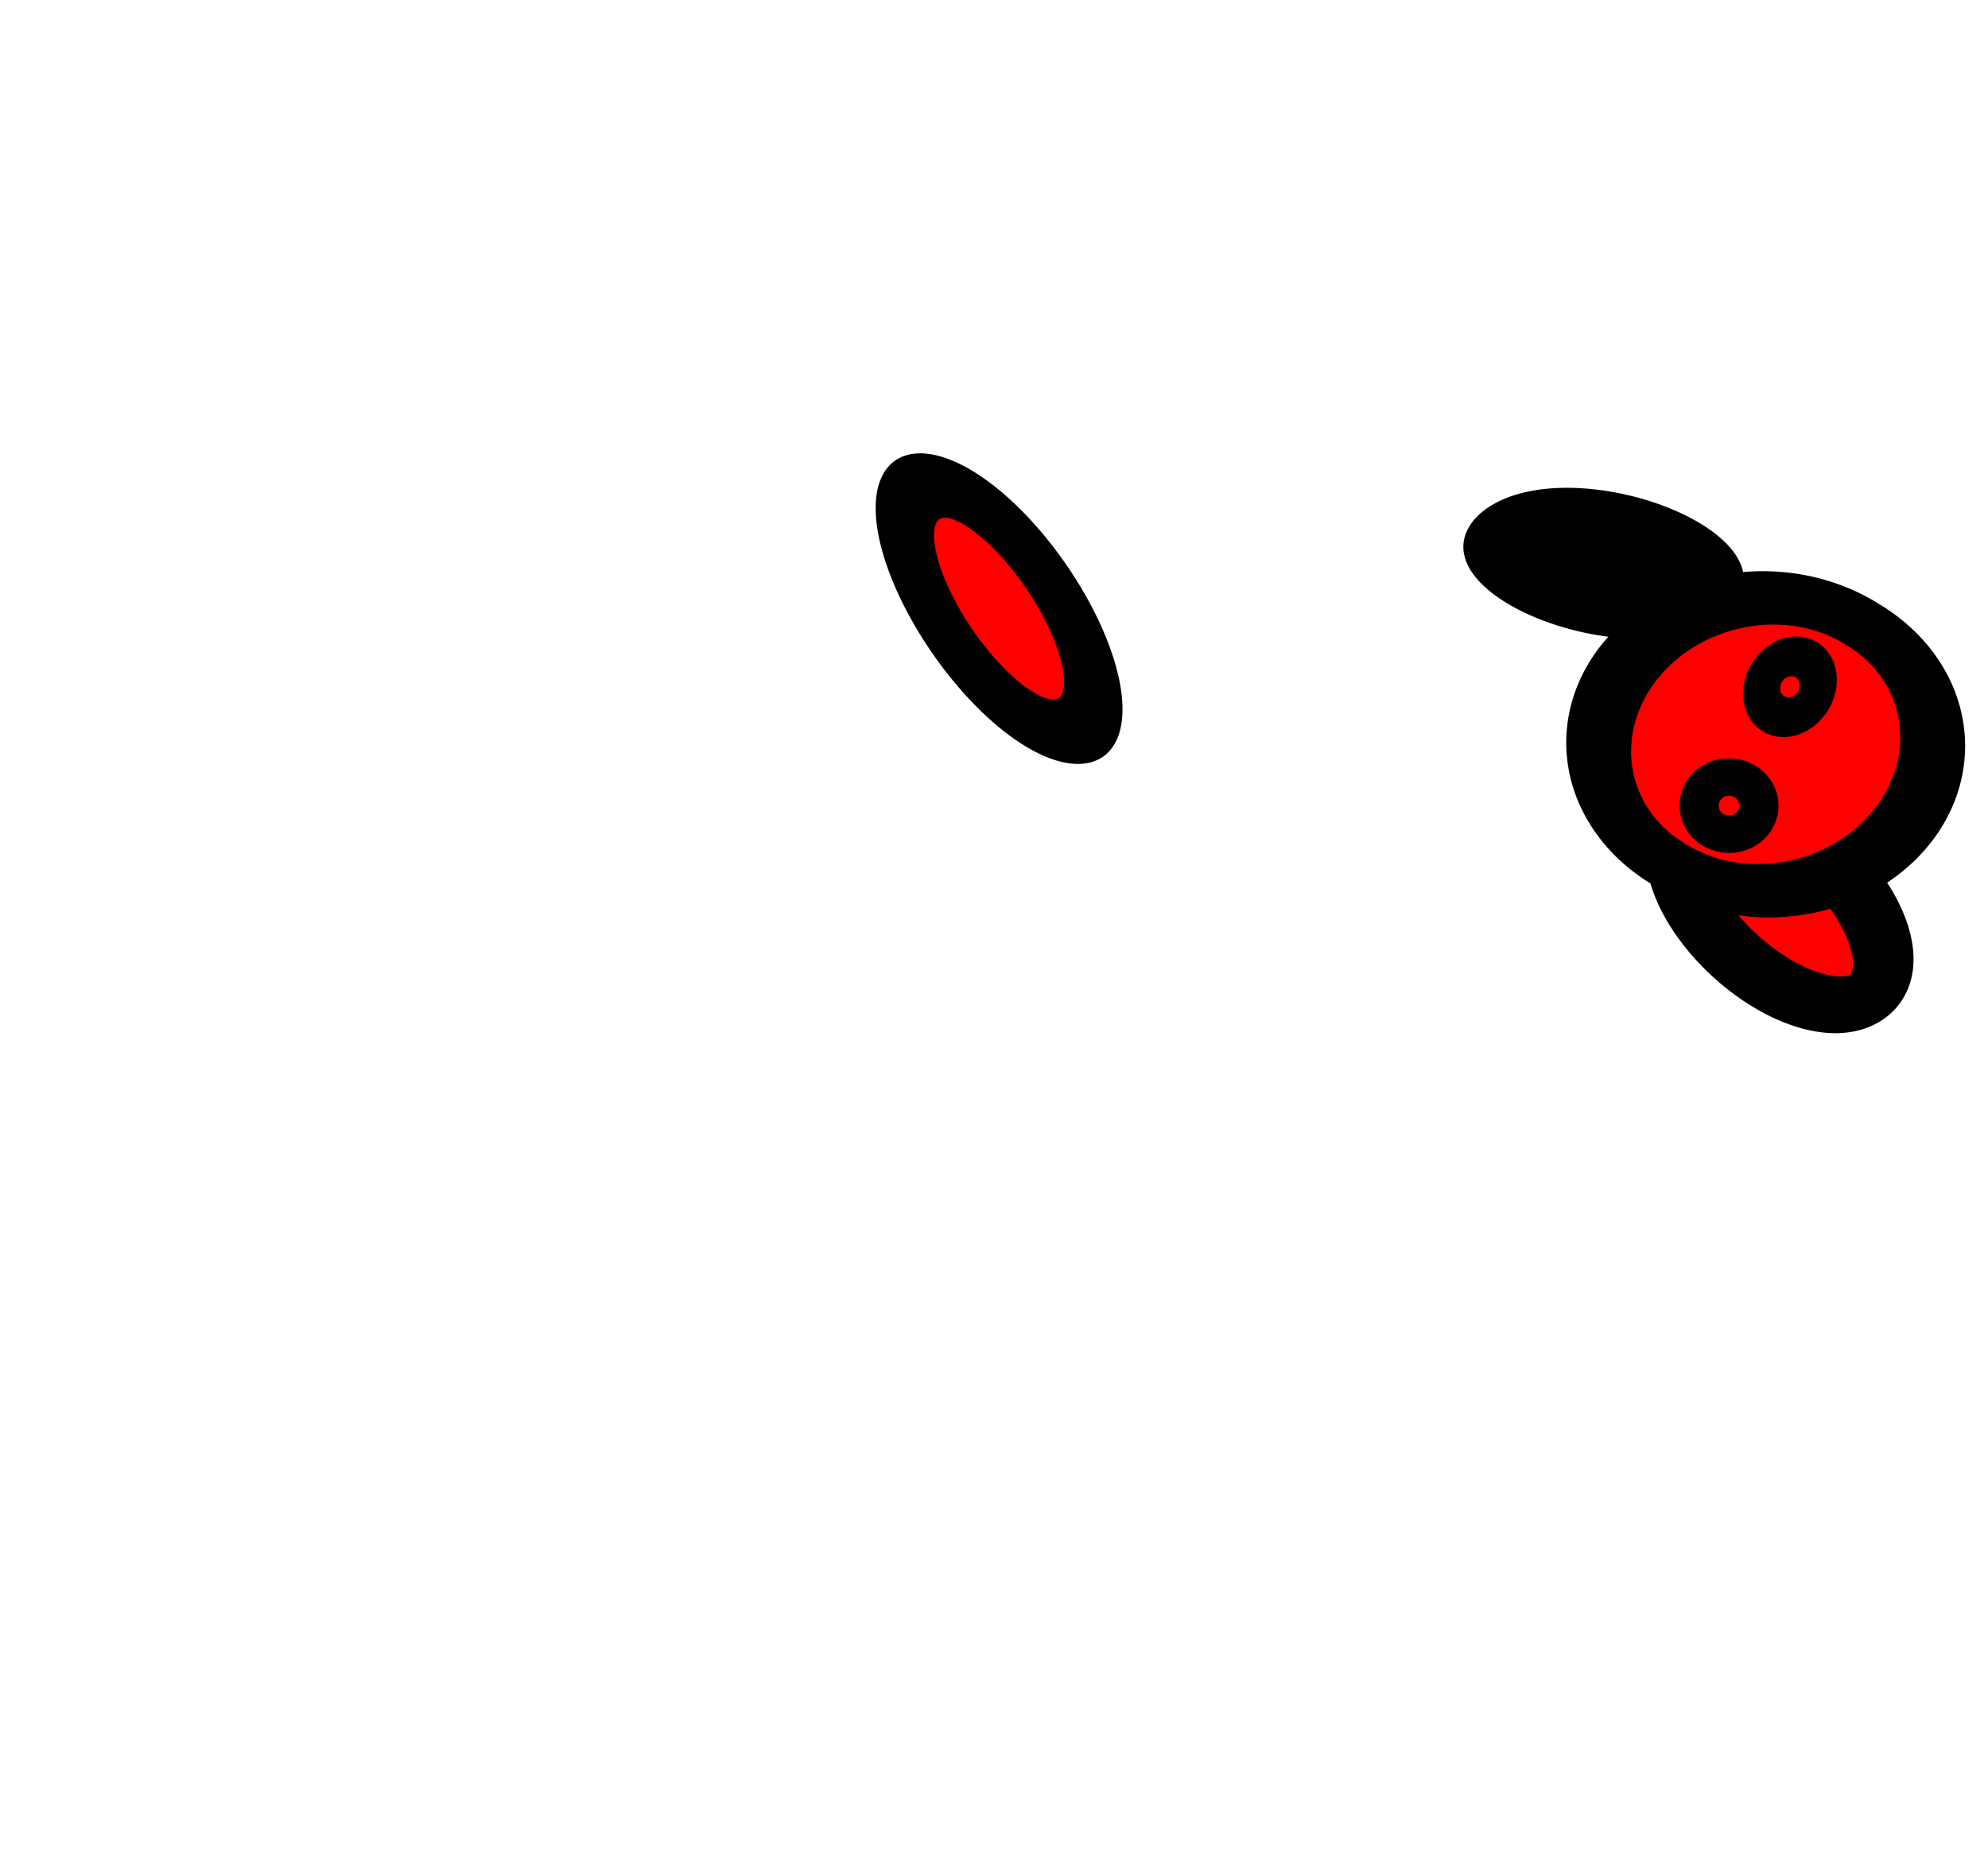 <?xml version='1.0' encoding='UTF-8'?>
<!-- Created with Inkscape (http://www.inkscape.org/) -->
<svg xmlns:dc="http://purl.org/dc/elements/1.1/" xmlns:cc="http://creativecommons.org/ns#" xmlns:rdf="http://www.w3.org/1999/02/22-rdf-syntax-ns#" xmlns:svg="http://www.w3.org/2000/svg" xmlns="http://www.w3.org/2000/svg" xmlns:sodipodi="http://sodipodi.sourceforge.net/DTD/sodipodi-0.dtd" xmlns:inkscape="http://www.inkscape.org/namespaces/inkscape" width="34" height="32" id="svg2" version="1.1" inkscape:version="0.48.5 r10040" sodipodi:docname="rabbit_dying_of_falling_slope_rise_left_11.svg">
  <defs id="defs4"/>
  <sodipodi:namedview id="base" pagecolor="#ffffff" bordercolor="#666666" borderopacity="1.0" inkscape:pageopacity="0.0" inkscape:pageshadow="2" inkscape:zoom="23.688078" inkscape:cx="21.180591" inkscape:cy="18.162475" inkscape:document-units="px" inkscape:current-layer="layer1" showgrid="true" inkscape:window-width="942" inkscape:window-height="704" inkscape:window-x="136" inkscape:window-y="104" inkscape:window-maximized="0">
    <inkscape:grid type="xygrid" id="grid3095" empspacing="5" visible="true" enabled="true" snapvisiblegridlinesonly="true"/>
  </sodipodi:namedview>
  <g inkscape:label="Layer 1" inkscape:groupmode="layer" id="layer1" transform="translate(0,-1020.362)">
    <path sodipodi:type="arc" style="fill:#ff0000;fill-opacity:1;stroke:#000000;stroke-width:4.381;stroke-miterlimit:4;stroke-opacity:1;stroke-dasharray:none" id="path3768" sodipodi:cx="13.262222" sodipodi:cy="21.297777" sodipodi:rx="5.3688889" sodipodi:ry="8.6400003" d="m 18.631,21.298 a 5.369,8.64 0 1 1 -10.738,0 5.369,8.64 0 1 1 10.738,0 z" transform="matrix(0.167,-0.077,0.155,0.239,11.571,1026.703)"/>
    <path sodipodi:type="arc" style="fill:#ff0000;fill-opacity:1;stroke:#000000;stroke-width:1.494;stroke-miterlimit:4;stroke-opacity:1;stroke-dasharray:none" id="path3772" sodipodi:cx="10.204445" sodipodi:cy="7.6088891" sodipodi:rx="3.3777778" sodipodi:ry="1.6355555" d="m 13.582,7.609 a 3.378,1.636 0 1 1 -6.756,0 3.378,1.636 0 1 1 6.756,0 z" transform="matrix(-0.461,-0.445,0.517,-0.473,31.207,1043.997)"/>
    <path sodipodi:type="arc" style="fill:#ff0000;fill-opacity:1;stroke:#000000;stroke-width:1.649;stroke-miterlimit:4;stroke-opacity:1;stroke-dasharray:none" id="path3770" sodipodi:cx="16.782223" sodipodi:cy="9.8488894" sodipodi:rx="4.8355556" sodipodi:ry="3.9466667" d="m 21.618,9.849 a 4.836,3.947 0 1 1 -9.671,0 4.836,3.947 0 1 1 9.671,0 z" transform="matrix(0.344,-0.423,0.578,0.357,18.732,1036.675)"/>
    <path sodipodi:type="arc" style="fill:#000000;fill-opacity:1;stroke:#000000;stroke-width:1.97;stroke-miterlimit:4;stroke-opacity:1;stroke-dasharray:none" id="path3772-7" sodipodi:cx="10.204445" sodipodi:cy="7.6088891" sodipodi:rx="3.3777778" sodipodi:ry="1.6355555" d="m 13.582,7.609 a 3.378,1.636 0 1 1 -6.756,0 3.378,1.636 0 1 1 6.756,0 z" transform="matrix(0.503,0.176,-0.352,0.389,24.972,1025.241)"/>
    <path sodipodi:type="arc" style="fill:#ff0000;fill-opacity:1;stroke:#000000;stroke-width:1.196;stroke-miterlimit:4;stroke-opacity:1;stroke-dasharray:none" id="path3794" sodipodi:cx="20.088888" sodipodi:cy="9.7066669" sodipodi:rx="0.39111111" sodipodi:ry="0.39111111" d="m 20.48,9.707 a 0.391,0.391 0 1 1 -0.782,0 0.391,0.391 0 1 1 0.782,0 z" transform="matrix(0.362,-0.74,0.775,0.347,14.776,1045.639)"/>
    <path sodipodi:type="arc" style="fill:#ff0000;fill-opacity:1;stroke:#000000;stroke-width:1.198;stroke-miterlimit:4;stroke-opacity:1;stroke-dasharray:none" id="path3794-0" sodipodi:cx="20.088888" sodipodi:cy="9.7066669" sodipodi:rx="0.39111111" sodipodi:ry="0.39111111" d="m 20.48,9.707 a 0.391,0.391 0 1 1 -0.782,0 0.391,0.391 0 1 1 0.782,0 z" transform="matrix(0.395,-0.809,0.706,0.316,15.825,1045.293)"/>
  </g>
</svg>
